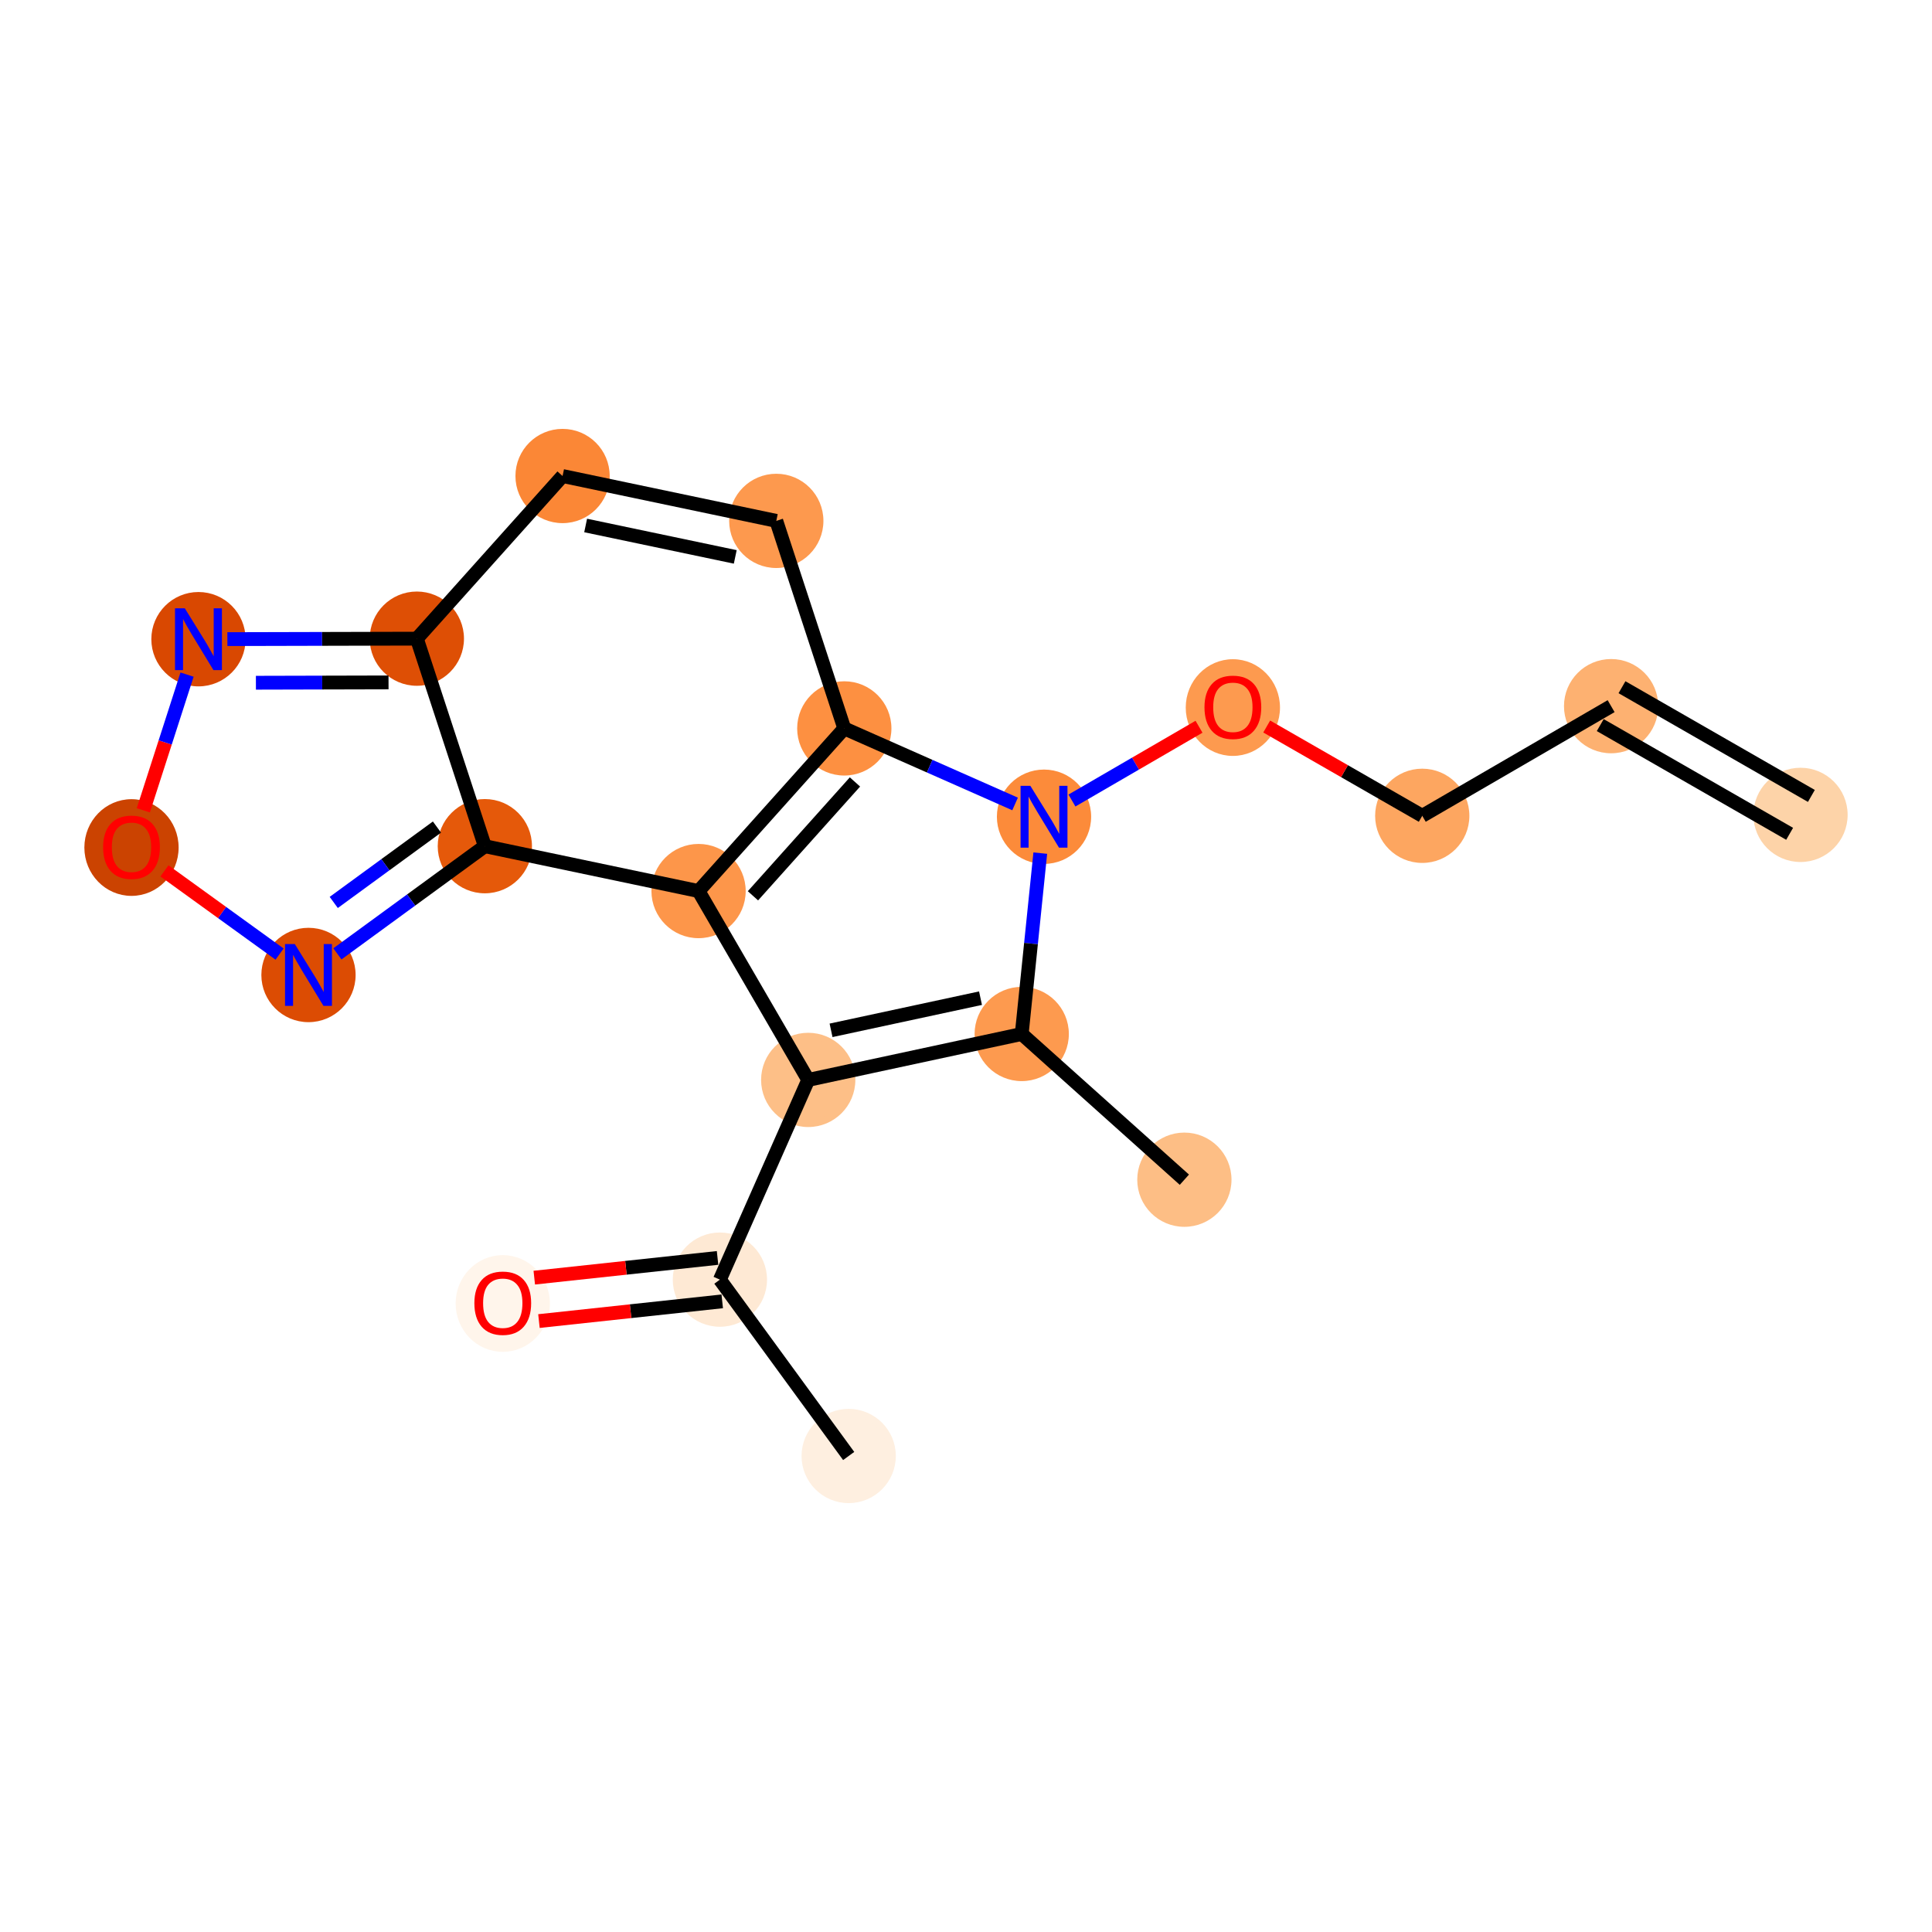 <?xml version='1.0' encoding='iso-8859-1'?>
<svg version='1.1' baseProfile='full'
              xmlns='http://www.w3.org/2000/svg'
                      xmlns:rdkit='http://www.rdkit.org/xml'
                      xmlns:xlink='http://www.w3.org/1999/xlink'
                  xml:space='preserve'
width='280px' height='280px' viewBox='0 0 280 280'>
<!-- END OF HEADER -->
<rect style='opacity:1.0;fill:#FFFFFF;stroke:none' width='280' height='280' x='0' y='0'> </rect>
<ellipse cx='260.943' cy='118.098' rx='6.33' ry='6.33'  style='fill:#FDD3A8;fill-rule:evenodd;stroke:#FDD3A8;stroke-width:1.0px;stroke-linecap:butt;stroke-linejoin:miter;stroke-opacity:1' />
<ellipse cx='233.495' cy='102.341' rx='6.33' ry='6.33'  style='fill:#FDB171;fill-rule:evenodd;stroke:#FDB171;stroke-width:1.0px;stroke-linecap:butt;stroke-linejoin:miter;stroke-opacity:1' />
<ellipse cx='206.124' cy='118.233' rx='6.33' ry='6.33'  style='fill:#FDA660;fill-rule:evenodd;stroke:#FDA660;stroke-width:1.0px;stroke-linecap:butt;stroke-linejoin:miter;stroke-opacity:1' />
<ellipse cx='178.676' cy='102.546' rx='6.33' ry='6.508'  style='fill:#FD9A4F;fill-rule:evenodd;stroke:#FD9A4F;stroke-width:1.0px;stroke-linecap:butt;stroke-linejoin:miter;stroke-opacity:1' />
<ellipse cx='151.306' cy='118.368' rx='6.33' ry='6.338'  style='fill:#FC8B3A;fill-rule:evenodd;stroke:#FC8B3A;stroke-width:1.0px;stroke-linecap:butt;stroke-linejoin:miter;stroke-opacity:1' />
<ellipse cx='148.075' cy='149.853' rx='6.33' ry='6.33'  style='fill:#FD9A4F;fill-rule:evenodd;stroke:#FD9A4F;stroke-width:1.0px;stroke-linecap:butt;stroke-linejoin:miter;stroke-opacity:1' />
<ellipse cx='171.648' cy='170.972' rx='6.33' ry='6.33'  style='fill:#FDBE85;fill-rule:evenodd;stroke:#FDBE85;stroke-width:1.0px;stroke-linecap:butt;stroke-linejoin:miter;stroke-opacity:1' />
<ellipse cx='117.134' cy='156.509' rx='6.33' ry='6.33'  style='fill:#FDBF87;fill-rule:evenodd;stroke:#FDBF87;stroke-width:1.0px;stroke-linecap:butt;stroke-linejoin:miter;stroke-opacity:1' />
<ellipse cx='104.332' cy='185.454' rx='6.33' ry='6.33'  style='fill:#FEE9D4;fill-rule:evenodd;stroke:#FEE9D4;stroke-width:1.0px;stroke-linecap:butt;stroke-linejoin:miter;stroke-opacity:1' />
<ellipse cx='122.998' cy='211.013' rx='6.33' ry='6.33'  style='fill:#FEEFE0;fill-rule:evenodd;stroke:#FEEFE0;stroke-width:1.0px;stroke-linecap:butt;stroke-linejoin:miter;stroke-opacity:1' />
<ellipse cx='72.864' cy='188.91' rx='6.33' ry='6.508'  style='fill:#FFF5EB;fill-rule:evenodd;stroke:#FFF5EB;stroke-width:1.0px;stroke-linecap:butt;stroke-linejoin:miter;stroke-opacity:1' />
<ellipse cx='101.241' cy='129.139' rx='6.33' ry='6.33'  style='fill:#FD964A;fill-rule:evenodd;stroke:#FD964A;stroke-width:1.0px;stroke-linecap:butt;stroke-linejoin:miter;stroke-opacity:1' />
<ellipse cx='70.267' cy='122.635' rx='6.33' ry='6.33'  style='fill:#E5590A;fill-rule:evenodd;stroke:#E5590A;stroke-width:1.0px;stroke-linecap:butt;stroke-linejoin:miter;stroke-opacity:1' />
<ellipse cx='44.708' cy='141.302' rx='6.33' ry='6.338'  style='fill:#DC4C03;fill-rule:evenodd;stroke:#DC4C03;stroke-width:1.0px;stroke-linecap:butt;stroke-linejoin:miter;stroke-opacity:1' />
<ellipse cx='19.057' cy='122.831' rx='6.33' ry='6.508'  style='fill:#CB4301;fill-rule:evenodd;stroke:#CB4301;stroke-width:1.0px;stroke-linecap:butt;stroke-linejoin:miter;stroke-opacity:1' />
<ellipse cx='28.763' cy='92.637' rx='6.33' ry='6.338'  style='fill:#D94801;fill-rule:evenodd;stroke:#D94801;stroke-width:1.0px;stroke-linecap:butt;stroke-linejoin:miter;stroke-opacity:1' />
<ellipse cx='60.413' cy='92.559' rx='6.33' ry='6.33'  style='fill:#DE4F05;fill-rule:evenodd;stroke:#DE4F05;stroke-width:1.0px;stroke-linecap:butt;stroke-linejoin:miter;stroke-opacity:1' />
<ellipse cx='81.532' cy='68.987' rx='6.33' ry='6.33'  style='fill:#FB8736;fill-rule:evenodd;stroke:#FB8736;stroke-width:1.0px;stroke-linecap:butt;stroke-linejoin:miter;stroke-opacity:1' />
<ellipse cx='112.506' cy='75.49' rx='6.33' ry='6.33'  style='fill:#FD994E;fill-rule:evenodd;stroke:#FD994E;stroke-width:1.0px;stroke-linecap:butt;stroke-linejoin:miter;stroke-opacity:1' />
<ellipse cx='122.361' cy='105.567' rx='6.33' ry='6.33'  style='fill:#FD9041;fill-rule:evenodd;stroke:#FD9041;stroke-width:1.0px;stroke-linecap:butt;stroke-linejoin:miter;stroke-opacity:1' />
<path class='bond-0 atom-0 atom-1' d='M 262.519,115.353 L 235.07,99.596' style='fill:none;fill-rule:evenodd;stroke:#000000;stroke-width:2.0px;stroke-linecap:butt;stroke-linejoin:miter;stroke-opacity:1' />
<path class='bond-0 atom-0 atom-1' d='M 259.367,120.843 L 231.919,105.086' style='fill:none;fill-rule:evenodd;stroke:#000000;stroke-width:2.0px;stroke-linecap:butt;stroke-linejoin:miter;stroke-opacity:1' />
<path class='bond-1 atom-1 atom-2' d='M 233.495,102.341 L 206.124,118.233' style='fill:none;fill-rule:evenodd;stroke:#000000;stroke-width:2.0px;stroke-linecap:butt;stroke-linejoin:miter;stroke-opacity:1' />
<path class='bond-2 atom-2 atom-3' d='M 206.124,118.233 L 194.853,111.763' style='fill:none;fill-rule:evenodd;stroke:#000000;stroke-width:2.0px;stroke-linecap:butt;stroke-linejoin:miter;stroke-opacity:1' />
<path class='bond-2 atom-2 atom-3' d='M 194.853,111.763 L 183.582,105.292' style='fill:none;fill-rule:evenodd;stroke:#FF0000;stroke-width:2.0px;stroke-linecap:butt;stroke-linejoin:miter;stroke-opacity:1' />
<path class='bond-3 atom-3 atom-4' d='M 173.77,105.325 L 164.562,110.671' style='fill:none;fill-rule:evenodd;stroke:#FF0000;stroke-width:2.0px;stroke-linecap:butt;stroke-linejoin:miter;stroke-opacity:1' />
<path class='bond-3 atom-3 atom-4' d='M 164.562,110.671 L 155.354,116.018' style='fill:none;fill-rule:evenodd;stroke:#0000FF;stroke-width:2.0px;stroke-linecap:butt;stroke-linejoin:miter;stroke-opacity:1' />
<path class='bond-4 atom-4 atom-5' d='M 150.765,123.641 L 149.42,136.747' style='fill:none;fill-rule:evenodd;stroke:#0000FF;stroke-width:2.0px;stroke-linecap:butt;stroke-linejoin:miter;stroke-opacity:1' />
<path class='bond-4 atom-4 atom-5' d='M 149.42,136.747 L 148.075,149.853' style='fill:none;fill-rule:evenodd;stroke:#000000;stroke-width:2.0px;stroke-linecap:butt;stroke-linejoin:miter;stroke-opacity:1' />
<path class='bond-19 atom-19 atom-4' d='M 122.361,105.567 L 134.738,111.041' style='fill:none;fill-rule:evenodd;stroke:#000000;stroke-width:2.0px;stroke-linecap:butt;stroke-linejoin:miter;stroke-opacity:1' />
<path class='bond-19 atom-19 atom-4' d='M 134.738,111.041 L 147.115,116.515' style='fill:none;fill-rule:evenodd;stroke:#0000FF;stroke-width:2.0px;stroke-linecap:butt;stroke-linejoin:miter;stroke-opacity:1' />
<path class='bond-5 atom-5 atom-6' d='M 148.075,149.853 L 171.648,170.972' style='fill:none;fill-rule:evenodd;stroke:#000000;stroke-width:2.0px;stroke-linecap:butt;stroke-linejoin:miter;stroke-opacity:1' />
<path class='bond-6 atom-5 atom-7' d='M 148.075,149.853 L 117.134,156.509' style='fill:none;fill-rule:evenodd;stroke:#000000;stroke-width:2.0px;stroke-linecap:butt;stroke-linejoin:miter;stroke-opacity:1' />
<path class='bond-6 atom-5 atom-7' d='M 142.103,144.663 L 120.443,149.323' style='fill:none;fill-rule:evenodd;stroke:#000000;stroke-width:2.0px;stroke-linecap:butt;stroke-linejoin:miter;stroke-opacity:1' />
<path class='bond-7 atom-7 atom-8' d='M 117.134,156.509 L 104.332,185.454' style='fill:none;fill-rule:evenodd;stroke:#000000;stroke-width:2.0px;stroke-linecap:butt;stroke-linejoin:miter;stroke-opacity:1' />
<path class='bond-10 atom-7 atom-11' d='M 117.134,156.509 L 101.241,129.139' style='fill:none;fill-rule:evenodd;stroke:#000000;stroke-width:2.0px;stroke-linecap:butt;stroke-linejoin:miter;stroke-opacity:1' />
<path class='bond-8 atom-8 atom-9' d='M 104.332,185.454 L 122.998,211.013' style='fill:none;fill-rule:evenodd;stroke:#000000;stroke-width:2.0px;stroke-linecap:butt;stroke-linejoin:miter;stroke-opacity:1' />
<path class='bond-9 atom-8 atom-10' d='M 103.993,182.308 L 90.712,183.737' style='fill:none;fill-rule:evenodd;stroke:#000000;stroke-width:2.0px;stroke-linecap:butt;stroke-linejoin:miter;stroke-opacity:1' />
<path class='bond-9 atom-8 atom-10' d='M 90.712,183.737 L 77.431,185.166' style='fill:none;fill-rule:evenodd;stroke:#FF0000;stroke-width:2.0px;stroke-linecap:butt;stroke-linejoin:miter;stroke-opacity:1' />
<path class='bond-9 atom-8 atom-10' d='M 104.671,188.601 L 91.389,190.03' style='fill:none;fill-rule:evenodd;stroke:#000000;stroke-width:2.0px;stroke-linecap:butt;stroke-linejoin:miter;stroke-opacity:1' />
<path class='bond-9 atom-8 atom-10' d='M 91.389,190.03 L 78.108,191.459' style='fill:none;fill-rule:evenodd;stroke:#FF0000;stroke-width:2.0px;stroke-linecap:butt;stroke-linejoin:miter;stroke-opacity:1' />
<path class='bond-11 atom-11 atom-12' d='M 101.241,129.139 L 70.267,122.635' style='fill:none;fill-rule:evenodd;stroke:#000000;stroke-width:2.0px;stroke-linecap:butt;stroke-linejoin:miter;stroke-opacity:1' />
<path class='bond-20 atom-19 atom-11' d='M 122.361,105.567 L 101.241,129.139' style='fill:none;fill-rule:evenodd;stroke:#000000;stroke-width:2.0px;stroke-linecap:butt;stroke-linejoin:miter;stroke-opacity:1' />
<path class='bond-20 atom-19 atom-11' d='M 123.907,113.327 L 109.124,129.827' style='fill:none;fill-rule:evenodd;stroke:#000000;stroke-width:2.0px;stroke-linecap:butt;stroke-linejoin:miter;stroke-opacity:1' />
<path class='bond-12 atom-12 atom-13' d='M 70.267,122.635 L 59.583,130.438' style='fill:none;fill-rule:evenodd;stroke:#000000;stroke-width:2.0px;stroke-linecap:butt;stroke-linejoin:miter;stroke-opacity:1' />
<path class='bond-12 atom-12 atom-13' d='M 59.583,130.438 L 48.898,138.241' style='fill:none;fill-rule:evenodd;stroke:#0000FF;stroke-width:2.0px;stroke-linecap:butt;stroke-linejoin:miter;stroke-opacity:1' />
<path class='bond-12 atom-12 atom-13' d='M 63.329,119.864 L 55.849,125.326' style='fill:none;fill-rule:evenodd;stroke:#000000;stroke-width:2.0px;stroke-linecap:butt;stroke-linejoin:miter;stroke-opacity:1' />
<path class='bond-12 atom-12 atom-13' d='M 55.849,125.326 L 48.37,130.789' style='fill:none;fill-rule:evenodd;stroke:#0000FF;stroke-width:2.0px;stroke-linecap:butt;stroke-linejoin:miter;stroke-opacity:1' />
<path class='bond-21 atom-16 atom-12' d='M 60.413,92.559 L 70.267,122.635' style='fill:none;fill-rule:evenodd;stroke:#000000;stroke-width:2.0px;stroke-linecap:butt;stroke-linejoin:miter;stroke-opacity:1' />
<path class='bond-13 atom-13 atom-14' d='M 40.518,138.273 L 32.176,132.243' style='fill:none;fill-rule:evenodd;stroke:#0000FF;stroke-width:2.0px;stroke-linecap:butt;stroke-linejoin:miter;stroke-opacity:1' />
<path class='bond-13 atom-13 atom-14' d='M 32.176,132.243 L 23.834,126.214' style='fill:none;fill-rule:evenodd;stroke:#FF0000;stroke-width:2.0px;stroke-linecap:butt;stroke-linejoin:miter;stroke-opacity:1' />
<path class='bond-14 atom-14 atom-15' d='M 20.772,117.438 L 23.941,107.604' style='fill:none;fill-rule:evenodd;stroke:#FF0000;stroke-width:2.0px;stroke-linecap:butt;stroke-linejoin:miter;stroke-opacity:1' />
<path class='bond-14 atom-14 atom-15' d='M 23.941,107.604 L 27.109,97.77' style='fill:none;fill-rule:evenodd;stroke:#0000FF;stroke-width:2.0px;stroke-linecap:butt;stroke-linejoin:miter;stroke-opacity:1' />
<path class='bond-15 atom-15 atom-16' d='M 32.953,92.627 L 46.683,92.593' style='fill:none;fill-rule:evenodd;stroke:#0000FF;stroke-width:2.0px;stroke-linecap:butt;stroke-linejoin:miter;stroke-opacity:1' />
<path class='bond-15 atom-15 atom-16' d='M 46.683,92.593 L 60.413,92.559' style='fill:none;fill-rule:evenodd;stroke:#000000;stroke-width:2.0px;stroke-linecap:butt;stroke-linejoin:miter;stroke-opacity:1' />
<path class='bond-15 atom-15 atom-16' d='M 37.088,98.947 L 46.699,98.923' style='fill:none;fill-rule:evenodd;stroke:#0000FF;stroke-width:2.0px;stroke-linecap:butt;stroke-linejoin:miter;stroke-opacity:1' />
<path class='bond-15 atom-15 atom-16' d='M 46.699,98.923 L 56.309,98.899' style='fill:none;fill-rule:evenodd;stroke:#000000;stroke-width:2.0px;stroke-linecap:butt;stroke-linejoin:miter;stroke-opacity:1' />
<path class='bond-16 atom-16 atom-17' d='M 60.413,92.559 L 81.532,68.987' style='fill:none;fill-rule:evenodd;stroke:#000000;stroke-width:2.0px;stroke-linecap:butt;stroke-linejoin:miter;stroke-opacity:1' />
<path class='bond-17 atom-17 atom-18' d='M 81.532,68.987 L 112.506,75.49' style='fill:none;fill-rule:evenodd;stroke:#000000;stroke-width:2.0px;stroke-linecap:butt;stroke-linejoin:miter;stroke-opacity:1' />
<path class='bond-17 atom-17 atom-18' d='M 84.877,76.157 L 106.559,80.71' style='fill:none;fill-rule:evenodd;stroke:#000000;stroke-width:2.0px;stroke-linecap:butt;stroke-linejoin:miter;stroke-opacity:1' />
<path class='bond-18 atom-18 atom-19' d='M 112.506,75.49 L 122.361,105.567' style='fill:none;fill-rule:evenodd;stroke:#000000;stroke-width:2.0px;stroke-linecap:butt;stroke-linejoin:miter;stroke-opacity:1' />
<path  class='atom-3' d='M 174.562 102.501
Q 174.562 100.349, 175.625 99.147
Q 176.688 97.944, 178.676 97.944
Q 180.664 97.944, 181.727 99.147
Q 182.79 100.349, 182.79 102.501
Q 182.79 104.679, 181.714 105.92
Q 180.638 107.148, 178.676 107.148
Q 176.701 107.148, 175.625 105.92
Q 174.562 104.692, 174.562 102.501
M 178.676 106.135
Q 180.043 106.135, 180.778 105.223
Q 181.524 104.299, 181.524 102.501
Q 181.524 100.742, 180.778 99.856
Q 180.043 98.957, 178.676 98.957
Q 177.309 98.957, 176.562 99.843
Q 175.828 100.729, 175.828 102.501
Q 175.828 104.312, 176.562 105.223
Q 177.309 106.135, 178.676 106.135
' fill='#FF0000'/>
<path  class='atom-4' d='M 149.325 113.887
L 152.262 118.634
Q 152.553 119.103, 153.021 119.951
Q 153.49 120.799, 153.515 120.85
L 153.515 113.887
L 154.705 113.887
L 154.705 122.85
L 153.477 122.85
L 150.325 117.659
Q 149.958 117.052, 149.565 116.356
Q 149.185 115.659, 149.071 115.444
L 149.071 122.85
L 147.907 122.85
L 147.907 113.887
L 149.325 113.887
' fill='#0000FF'/>
<path  class='atom-10' d='M 68.75 188.866
Q 68.75 186.713, 69.813 185.511
Q 70.876 184.308, 72.864 184.308
Q 74.852 184.308, 75.915 185.511
Q 76.978 186.713, 76.978 188.866
Q 76.978 191.043, 75.902 192.284
Q 74.826 193.512, 72.864 193.512
Q 70.889 193.512, 69.813 192.284
Q 68.75 191.056, 68.75 188.866
M 72.864 192.499
Q 74.231 192.499, 74.966 191.588
Q 75.713 190.663, 75.713 188.866
Q 75.713 187.106, 74.966 186.22
Q 74.231 185.321, 72.864 185.321
Q 71.497 185.321, 70.75 186.207
Q 70.016 187.093, 70.016 188.866
Q 70.016 190.676, 70.75 191.588
Q 71.497 192.499, 72.864 192.499
' fill='#FF0000'/>
<path  class='atom-13' d='M 42.727 136.82
L 45.664 141.567
Q 45.955 142.036, 46.423 142.884
Q 46.892 143.732, 46.917 143.783
L 46.917 136.82
L 48.107 136.82
L 48.107 145.783
L 46.879 145.783
L 43.727 140.593
Q 43.36 139.985, 42.967 139.289
Q 42.587 138.592, 42.474 138.377
L 42.474 145.783
L 41.309 145.783
L 41.309 136.82
L 42.727 136.82
' fill='#0000FF'/>
<path  class='atom-14' d='M 14.943 122.787
Q 14.943 120.635, 16.006 119.432
Q 17.07 118.229, 19.057 118.229
Q 21.045 118.229, 22.108 119.432
Q 23.172 120.635, 23.172 122.787
Q 23.172 124.964, 22.096 126.205
Q 21.02 127.433, 19.057 127.433
Q 17.082 127.433, 16.006 126.205
Q 14.943 124.977, 14.943 122.787
M 19.057 126.42
Q 20.424 126.42, 21.159 125.509
Q 21.906 124.585, 21.906 122.787
Q 21.906 121.027, 21.159 120.141
Q 20.424 119.242, 19.057 119.242
Q 17.69 119.242, 16.943 120.128
Q 16.209 121.015, 16.209 122.787
Q 16.209 124.597, 16.943 125.509
Q 17.69 126.42, 19.057 126.42
' fill='#FF0000'/>
<path  class='atom-15' d='M 26.782 88.156
L 29.719 92.903
Q 30.01 93.371, 30.479 94.22
Q 30.947 95.068, 30.972 95.118
L 30.972 88.156
L 32.162 88.156
L 32.162 97.119
L 30.934 97.119
L 27.782 91.928
Q 27.415 91.32, 27.022 90.624
Q 26.643 89.928, 26.529 89.713
L 26.529 97.119
L 25.364 97.119
L 25.364 88.156
L 26.782 88.156
' fill='#0000FF'/>
</svg>
